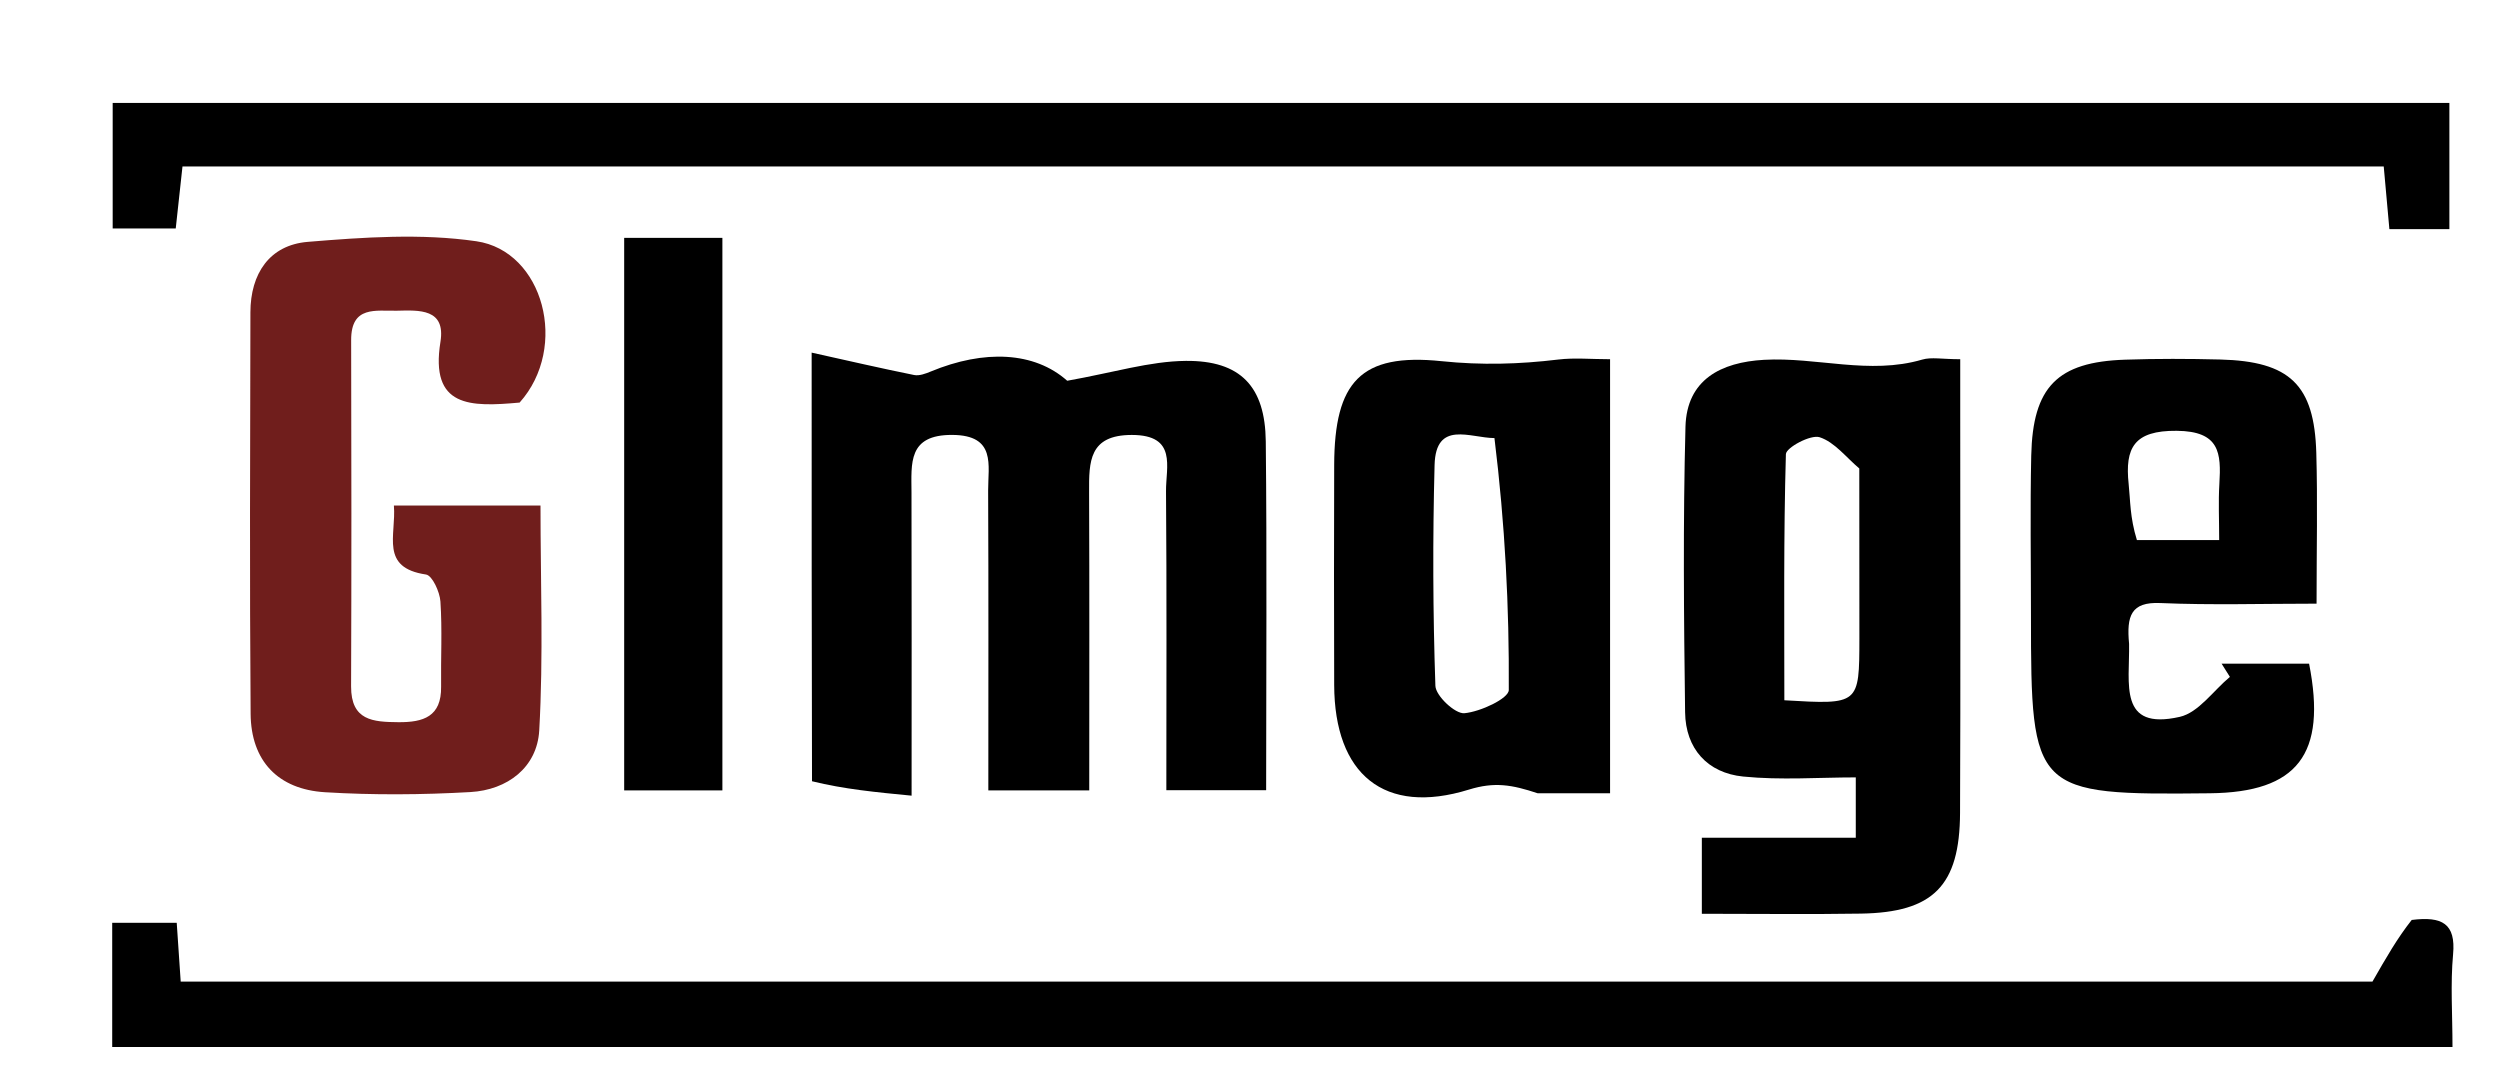 <?xml version="1.0" encoding="UTF-8" standalone="no"?>
<svg
   version="1.1"
   id="Layer_1"
   x="0px"
   y="0px"
   width="100%"
   viewBox="0 0 249 108"
   enable-background="new 0 0 249 108"
   xml:space="preserve"
   sodipodi:docname="logo_wb_small.svg"
   inkscape:version="1.3.2 (091e20e, 2023-11-25)"
   xmlns:inkscape="http://www.inkscape.org/namespaces/inkscape"
   xmlns:sodipodi="http://sodipodi.sourceforge.net/DTD/sodipodi-0.dtd"
   xmlns="http://www.w3.org/2000/svg"
   xmlns:svg="http://www.w3.org/2000/svg"><defs
   id="defs12" /><sodipodi:namedview
   id="namedview12"
   pagecolor="#ffffff"
   bordercolor="#000000"
   borderopacity="0.25"
   inkscape:showpageshadow="2"
   inkscape:pageopacity="0.0"
   inkscape:pagecheckerboard="0"
   inkscape:deskcolor="#d1d1d1"
   inkscape:zoom="2.1851852"
   inkscape:cx="105.48305"
   inkscape:cy="45.762712"
   inkscape:window-width="1512"
   inkscape:window-height="945"
   inkscape:window-x="0"
   inkscape:window-y="37"
   inkscape:window-maximized="0"
   inkscape:current-layer="Layer_1" />

<path
   fill="#E5E5E5"
   opacity="1"
   stroke="none"
   d=" M240.206,91.627   C243.24,91.245 244.61,91.988 244.327,95.05   C244.055,98.001 244.268,100.997 244.268,104.279   C166.406,104.279 88.883,104.279 11.176,104.279   C11.176,100.114 11.176,96.158 11.176,91.913   C13.281,91.913 15.352,91.913 17.602,91.913   C17.74,93.949 17.861,95.741 17.998,97.769   C91.131,97.769 164.184,97.769 236.296,97.769   C237.692,95.331 238.752,93.479 240.206,91.627  z"
   id="path2"
   style="fill:#000000;fill-opacity:1" />
<path
   fill="#EAEAEA"
   opacity="1"
   stroke="none"
   d=" M163,16.577   C114.528,16.577 66.557,16.577 18.176,16.577   C17.959,18.574 17.752,20.477 17.504,22.752   C15.482,22.752 13.464,22.752 11.223,22.752   C11.223,18.636 11.223,14.556 11.223,10.253   C88.849,10.253 166.254,10.253 243.958,10.253   C243.958,14.328 243.958,18.417 243.958,22.82   C242.132,22.82 240.237,22.82 237.982,22.82   C237.814,20.954 237.641,19.036 237.419,16.577   C212.728,16.577 188.114,16.577 163,16.577  z"
   id="path3"
   style="fill:#000000;fill-opacity:1" />
<path
   fill="#F7F7F7"
   opacity="1"
   stroke="none"
   d=" M80.876,77.812   C80.84,63.688 80.84,50.048 80.84,35.121   C84.54,35.942 87.785,36.693 91.049,37.352   C91.558,37.455 92.185,37.218 92.702,37.004   C98.033,34.795 103.024,35.017 106.294,37.923   C110.917,37.104 114.506,35.979 118.106,35.945   C123.57,35.893 126.014,38.514 126.071,43.959   C126.192,55.437 126.108,66.917 126.108,78.703   C122.894,78.703 119.823,78.703 116.168,78.703   C116.168,68.797 116.213,58.86 116.135,48.923   C116.116,46.511 117.273,43.321 112.728,43.321   C108.456,43.321 108.461,45.986 108.474,49.012   C108.515,58.82 108.489,68.628 108.489,78.722   C105.107,78.722 102.029,78.722 98.438,78.722   C98.438,68.778 98.464,58.82 98.419,48.863   C98.408,46.339 99.243,43.341 94.846,43.318   C90.41,43.294 90.777,46.141 90.785,49.049   C90.812,58.846 90.795,68.643 90.795,79.248   C87.245,78.906 84.078,78.601 80.876,77.812  z"
   id="path4"
   style="fill:#000000;fill-opacity:1" />
<path
   fill="#F5F5F5"
   opacity="1"
   stroke="none"
   d=" M195.239,41.035   C195.238,54.678 195.279,67.823 195.221,80.968   C195.188,88.23 192.551,90.88 185.348,90.996   C180.201,91.079 175.052,91.012 169.503,91.012   C169.503,88.588 169.503,86.369 169.503,83.438   C174.408,83.438 179.453,83.438 184.836,83.438   C184.836,80.658 184.836,78.573 184.836,77.428   C181.17,77.428 177.362,77.718 173.621,77.344   C170.065,76.989 167.884,74.57 167.836,70.946   C167.71,61.467 167.625,51.981 167.873,42.507   C167.996,37.805 171.416,36.08 175.691,35.838   C180.937,35.542 186.182,37.36 191.45,35.816   C192.368,35.547 193.433,35.778 195.239,35.778   C195.239,37.417 195.239,38.977 195.239,41.035  M185.186,46.659   C183.886,45.567 182.731,44.032 181.235,43.548   C180.338,43.258 177.894,44.582 177.875,45.23   C177.64,53.422 177.721,61.623 177.721,69.747   C185.181,70.187 185.186,70.187 185.195,63.577   C185.202,58.263 185.195,52.949 185.186,46.659  z"
   id="path5"
   style="fill:#000000;fill-opacity:1" />
<path
   fill="#701E1C"
   opacity="1"
   stroke="none"
   d=" M51.755,40.096   C46.832,40.541 42.815,40.6 43.869,34.043   C44.402,30.725 41.751,30.895 39.542,30.947   C37.449,30.996 34.966,30.411 34.975,33.871   C35.004,45.367 35.013,56.864 34.969,68.36   C34.956,71.775 37.151,71.909 39.678,71.93   C42.17,71.95 43.973,71.378 43.934,68.4   C43.897,65.568 44.055,62.727 43.866,59.907   C43.801,58.946 43.05,57.313 42.43,57.222   C37.814,56.541 39.474,53.341 39.232,50.349   C44.143,50.349 48.696,50.349 53.834,50.349   C53.834,57.896 54.13,65.344 53.708,72.752   C53.499,76.431 50.548,78.679 46.85,78.89   C42.034,79.165 37.176,79.2 32.363,78.906   C27.711,78.621 24.999,75.805 24.962,71.092   C24.858,57.764 24.913,44.434 24.941,31.106   C24.949,27.264 26.835,24.406 30.65,24.09   C36.226,23.629 41.959,23.231 47.447,24.029   C54.129,25.001 56.688,34.572 51.755,40.096  z"
   id="path6" />
<path
   fill="#F6F6F6"
   opacity="1"
   stroke="none"
   d=" M153.154,79.011   C150.602,78.164 148.865,77.851 146.307,78.643   C137.865,81.256 132.913,77.124 132.885,68.23   C132.862,60.92 132.86,53.611 132.885,46.301   C132.914,38.055 135.501,35.136 143.581,35.973   C147.56,36.385 151.324,36.279 155.201,35.81   C156.816,35.615 158.475,35.778 160.363,35.778   C160.363,50.218 160.363,64.277 160.363,79.012   C158.12,79.012 155.871,79.012 153.154,79.011  M148.847,43.632   C146.439,43.625 143.003,41.817 142.884,46.318   C142.692,53.645 142.715,60.984 142.965,68.307   C142.999,69.312 144.935,71.121 145.852,71.037   C147.452,70.89 150.27,69.57 150.275,68.728   C150.326,60.473 149.902,52.215 148.847,43.632  z"
   id="path7"
   style="fill:#000000;fill-opacity:1" />
<path
   fill="#F6F6F6"
   opacity="1"
   stroke="none"
   d=" M212.057,64.129   C212.127,68.098 210.963,72.789 217.103,71.399   C218.973,70.975 220.444,68.794 222.098,67.418   C221.823,66.98 221.548,66.542 221.272,66.103   C224.186,66.103 227.1,66.103 229.985,66.103   C231.768,75.139 228.833,78.916 220.102,79.01   C202.521,79.201 202.284,78.966 202.284,61.341   C202.285,56.02 202.195,50.698 202.311,45.38   C202.461,38.525 204.917,36.049 211.657,35.824   C214.813,35.718 217.977,35.726 221.134,35.807   C228.064,35.987 230.507,38.312 230.703,45.103   C230.841,49.893 230.73,54.691 230.73,60.124   C225.331,60.124 220.238,60.282 215.161,60.063   C212.239,59.936 211.794,61.346 212.057,64.129  M212.836,53.792   C215.43,53.792 218.024,53.792 221.03,53.792   C221.03,51.745 220.942,49.968 221.049,48.202   C221.237,45.111 221.089,42.946 216.797,42.908   C212.545,42.872 211.631,44.602 212.014,48.21   C212.187,49.843 212.13,51.501 212.836,53.792  z"
   id="path8"
   style="fill:#000000;fill-opacity:1" />
<path
   fill="#F7F7F7"
   opacity="1"
   stroke="none"
   d=" M62.168,42.001   C62.168,35.684 62.168,29.867 62.168,23.689   C65.491,23.689 68.551,23.689 71.95,23.689   C71.95,41.941 71.95,60.185 71.95,78.721   C68.995,78.721 65.9,78.721 62.168,78.721   C62.168,66.699 62.168,54.6 62.168,42.001  z"
   id="path9"
   style="fill:#000000;fill-opacity:1" />



</svg>
